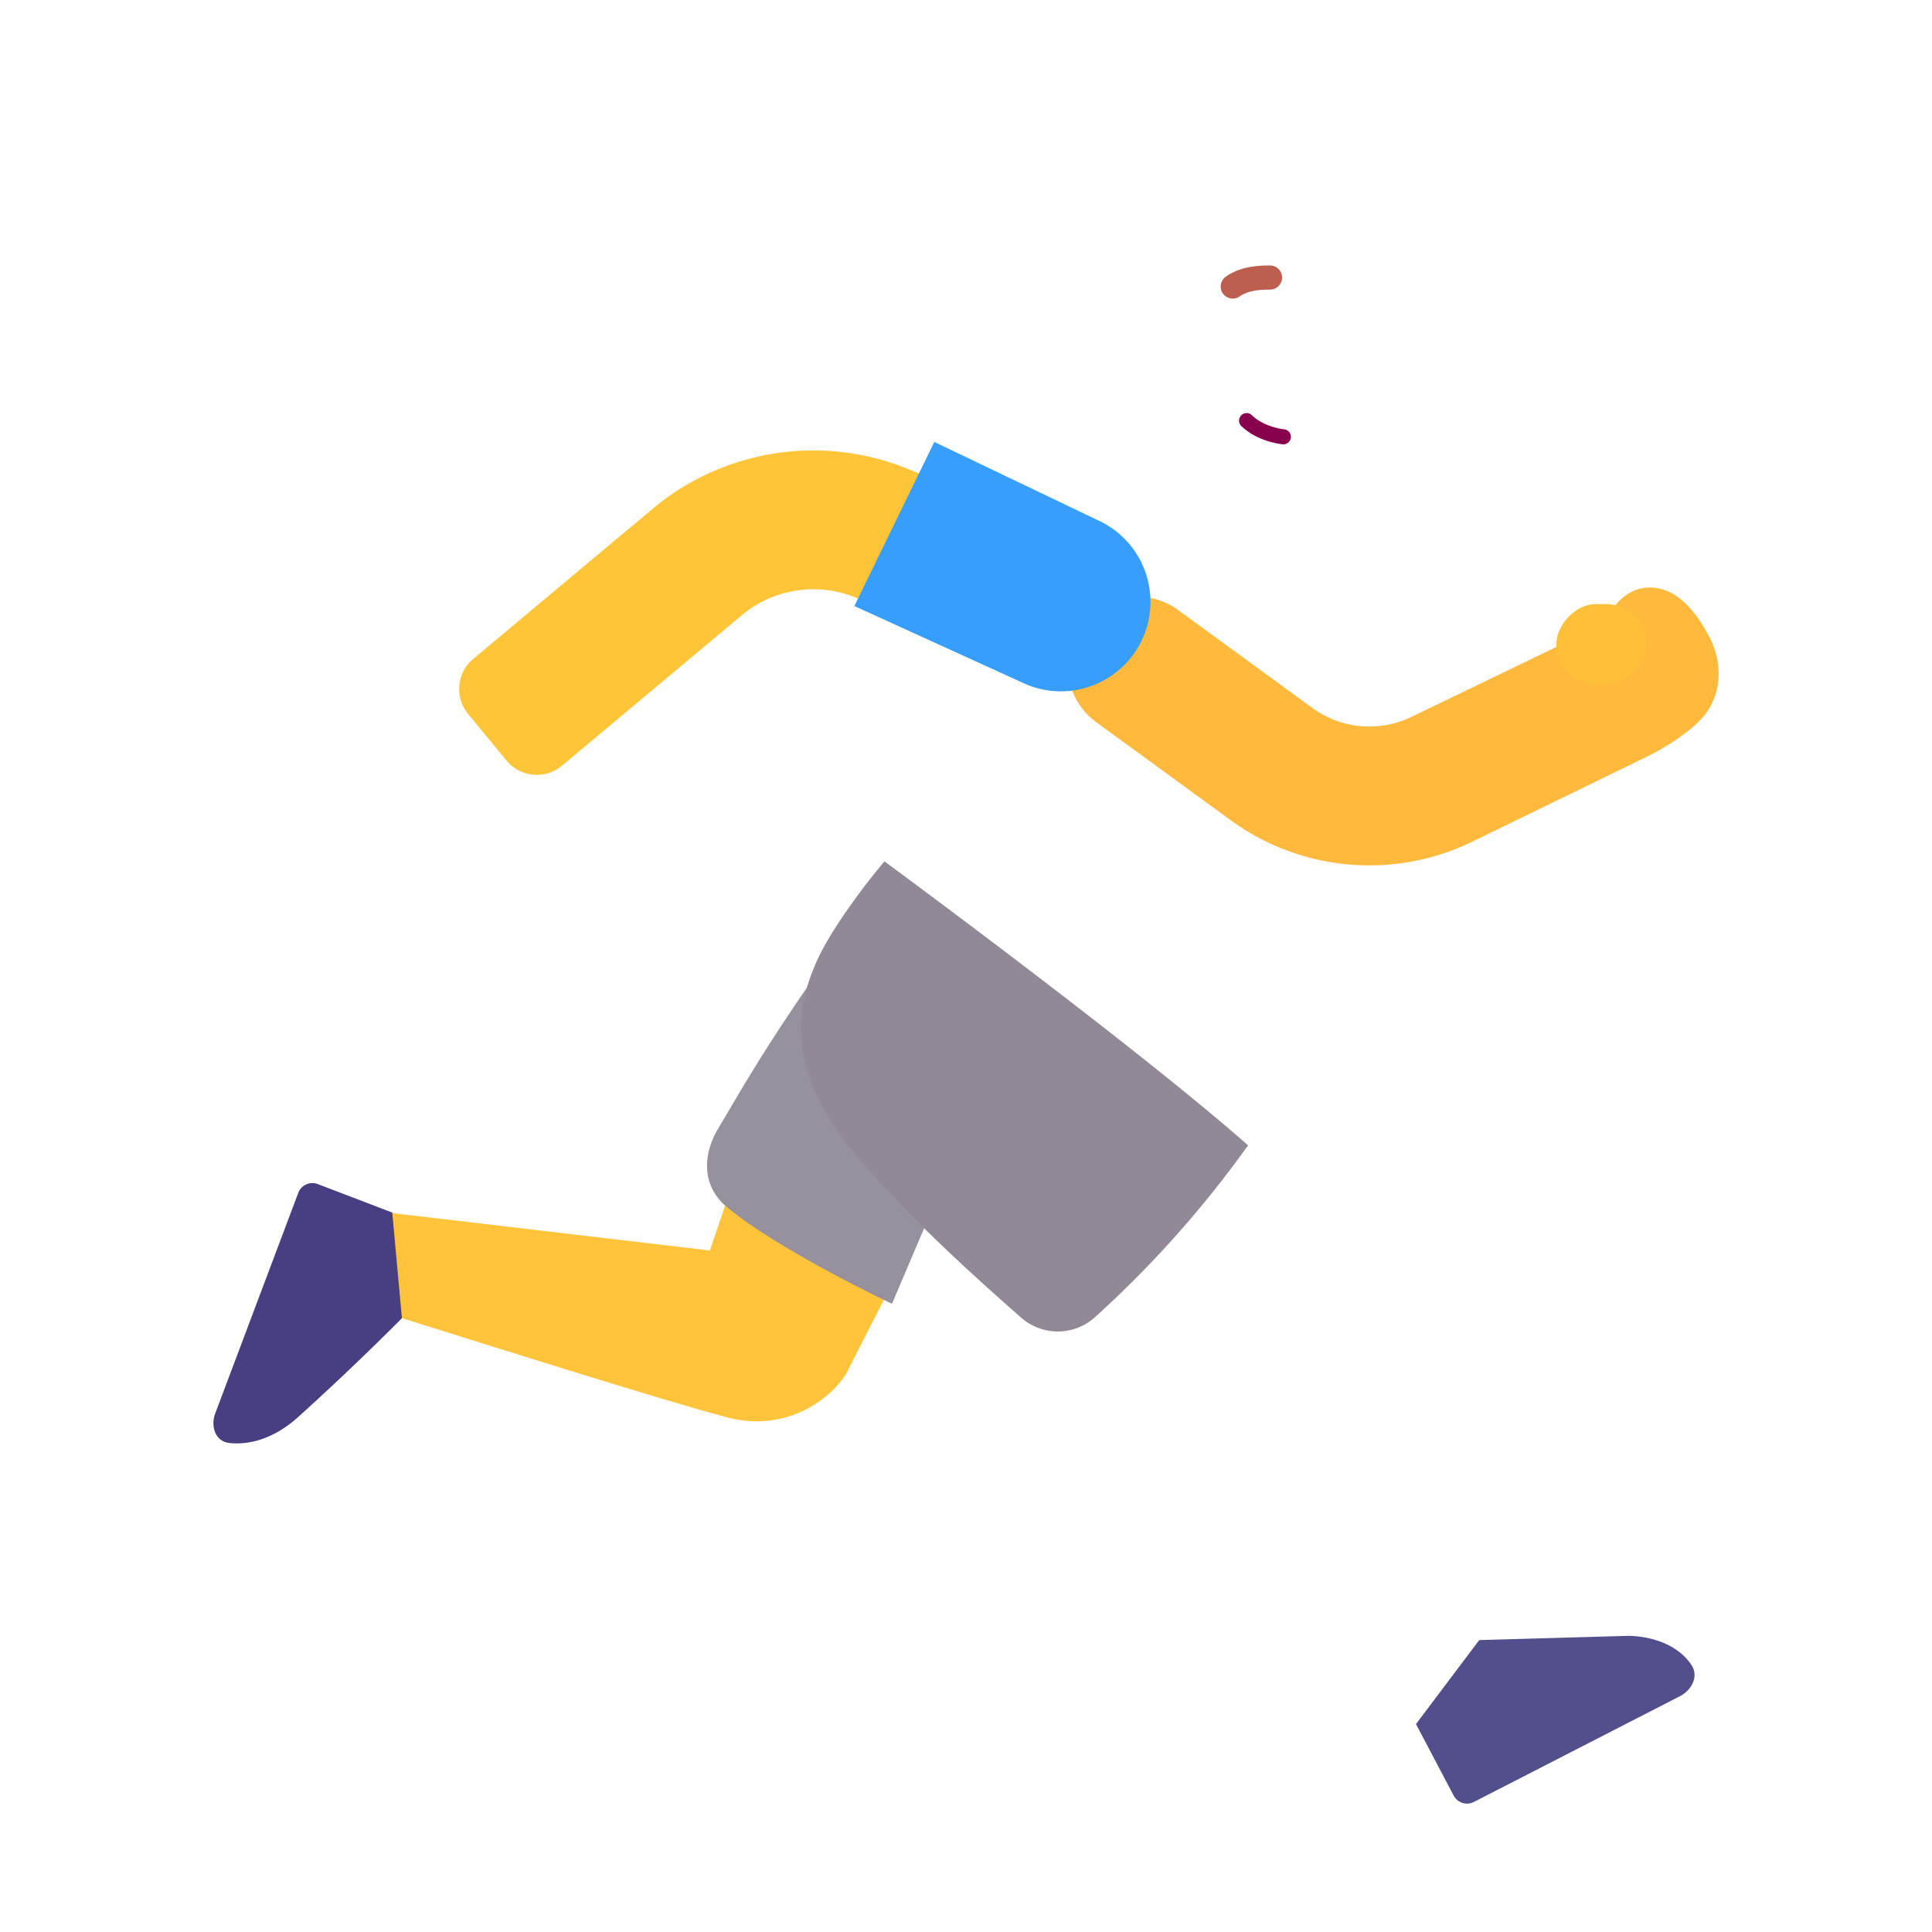 <svg xmlns="http://www.w3.org/2000/svg" width="3em" height="3em" viewBox="0 0 32 32"><g fill="none"><path fill="url(#)" d="M0 0h1.946v3.44H0z" transform="scale(-1 1)rotate(-4.337 80.738 265.297)"/><path fill="#FFB93C" d="M28.239 11.837c.285-.363.293-.87.07-1.293c-.223-.421-.547-.832-1.016-.812c-.328.014-.598.276-.711.619a1 1 0 0 0-.206.076l-3 1.448a1.6 1.6 0 0 1-1.639-.149l-2.223-1.622a1.15 1.15 0 1 0-1.356 1.858l2.224 1.622a3.9 3.9 0 0 0 3.993.362l2.918-1.421c.246-.121.72-.4.946-.688"/><path fill="url(#)" d="M28.239 11.837c.285-.363.293-.87.07-1.293c-.223-.421-.547-.832-1.016-.812c-.328.014-.598.276-.711.619a1 1 0 0 0-.206.076l-3 1.448a1.6 1.6 0 0 1-1.639-.149l-2.223-1.622a1.15 1.15 0 1 0-1.356 1.858l2.224 1.622a3.9 3.9 0 0 0 3.993.362l2.918-1.421c.246-.121.72-.4.946-.688"/><path fill="url(#)" d="M28.239 11.837c.285-.363.293-.87.07-1.293c-.223-.421-.547-.832-1.016-.812c-.328.014-.598.276-.711.619a1 1 0 0 0-.206.076l-3 1.448a1.6 1.6 0 0 1-1.639-.149l-2.223-1.622a1.15 1.15 0 1 0-1.356 1.858l2.224 1.622a3.9 3.9 0 0 0 3.993.362l2.918-1.421c.246-.121.72-.4.946-.688"/><path fill="url(#)" d="M28.239 11.837c.285-.363.293-.87.07-1.293c-.223-.421-.547-.832-1.016-.812c-.328.014-.598.276-.711.619a1 1 0 0 0-.206.076l-3 1.448a1.6 1.6 0 0 1-1.639-.149l-2.223-1.622a1.15 1.15 0 1 0-1.356 1.858l2.224 1.622a3.9 3.9 0 0 0 3.993.362l2.918-1.421c.246-.121.72-.4.946-.688"/><path fill="url(#)" d="M28.239 11.837c.285-.363.293-.87.07-1.293c-.223-.421-.547-.832-1.016-.812c-.328.014-.598.276-.711.619a1 1 0 0 0-.206.076l-3 1.448a1.6 1.6 0 0 1-1.639-.149l-2.223-1.622a1.15 1.15 0 1 0-1.356 1.858l2.224 1.622a3.9 3.9 0 0 0 3.993.362l2.918-1.421c.246-.121.72-.4.946-.688"/><path fill="url(#)" d="M28.239 11.837c.285-.363.293-.87.07-1.293c-.223-.421-.547-.832-1.016-.812c-.328.014-.598.276-.711.619a1 1 0 0 0-.206.076l-3 1.448a1.6 1.6 0 0 1-1.639-.149l-2.223-1.622a1.15 1.15 0 1 0-1.356 1.858l2.224 1.622a3.9 3.9 0 0 0 3.993.362l2.918-1.421c.246-.121.72-.4.946-.688"/><path fill="url(#)" d="m18.864 8.92l-.74-.39a1 1 0 0 0-.584-.107l-2.003 1.774c.229 1.789-.13 3.008-.9 4.077l4.253 3.23c1.517-2.635 1.93-5.073 1.556-6.354c-.318-1.229-1.05-1.899-1.582-2.23"/><path fill="url(#)" d="m18.864 8.92l-.74-.39a1 1 0 0 0-.584-.107l-2.003 1.774c.229 1.789-.13 3.008-.9 4.077l4.253 3.23c1.517-2.635 1.93-5.073 1.556-6.354c-.318-1.229-1.05-1.899-1.582-2.23"/><path fill="url(#)" d="m18.864 8.92l-.74-.39a1 1 0 0 0-.584-.107l-2.003 1.774c.229 1.789-.13 3.008-.9 4.077l4.253 3.23c1.517-2.635 1.93-5.073 1.556-6.354c-.318-1.229-1.05-1.899-1.582-2.23"/><path fill="url(#)" d="m18.864 8.92l-.74-.39a1 1 0 0 0-.584-.107l-2.003 1.774c.229 1.789-.13 3.008-.9 4.077l4.253 3.23c1.517-2.635 1.93-5.073 1.556-6.354c-.318-1.229-1.05-1.899-1.582-2.23"/><path fill="url(#)" d="m18.864 8.92l-.74-.39a1 1 0 0 0-.584-.107l-2.003 1.774c.229 1.789-.13 3.008-.9 4.077l4.253 3.23c1.517-2.635 1.93-5.073 1.556-6.354c-.318-1.229-1.05-1.899-1.582-2.23"/><path fill="url(#)" d="m18.864 8.92l-.74-.39a1 1 0 0 0-.584-.107l-2.003 1.774c.229 1.789-.13 3.008-.9 4.077l4.253 3.23c1.517-2.635 1.93-5.073 1.556-6.354c-.318-1.229-1.05-1.899-1.582-2.23"/><circle cx=".63" cy=".63" r=".63" fill="url(#)" transform="matrix(-1 0 0 1 10.426 11.42)"/><g filter="url(#)"><path fill="#FFC538" fill-rule="evenodd" d="M12.296 10.182a1.85 1.85 0 0 1 1.873-.286l2.687 1.093l.866-2.13l-2.687-1.093a4.15 4.15 0 0 0-4.2.64l-2.997 2.508a.65.65 0 0 0-.085.911l.636.772a.65.65 0 0 0 .918.086z" clip-rule="evenodd"/></g><path fill="#379FFB" d="m14.151 10.038l1.324-2.718l2.764 1.323a1.483 1.483 0 0 1-1.255 2.686z"/><path fill="url(#)" d="m14.151 10.038l1.324-2.718l2.764 1.323a1.483 1.483 0 0 1-1.255 2.686z"/><path fill="url(#)" d="m14.151 10.038l1.324-2.718l2.764 1.323a1.483 1.483 0 0 1-1.255 2.686z"/><path fill="url(#)" d="m14.151 10.038l1.324-2.718l2.764 1.323a1.483 1.483 0 0 1-1.255 2.686z"/><rect width="1.484" height="1.324" fill="#FFC039" rx=".662" transform="matrix(-1 0 0 1 27.262 10.005)"/><path fill="url(#)" d="M22.985 21.947c.515 1.76 1.457 4.933 1.547 5.219l-1.075 1.39c-.86-1.614-2.641-4.986-2.93-5.66c-.242-.566-.566-.71-.808-.855l-1.34-.805l1.973-2.473c.12.094.594.445 1.32 1.074c.735.637 1.169 1.618 1.313 2.11"/><path fill="url(#)" d="M22.985 21.947c.515 1.76 1.457 4.933 1.547 5.219l-1.075 1.39c-.86-1.614-2.641-4.986-2.93-5.66c-.242-.566-.566-.71-.808-.855l-1.34-.805l1.973-2.473c.12.094.594.445 1.32 1.074c.735.637 1.169 1.618 1.313 2.11"/><path fill="url(#)" d="M22.985 21.947c.515 1.76 1.457 4.933 1.547 5.219l-1.075 1.39c-.86-1.614-2.641-4.986-2.93-5.66c-.242-.566-.566-.71-.808-.855l-1.34-.805l1.973-2.473c.12.094.594.445 1.32 1.074c.735.637 1.169 1.618 1.313 2.11"/><path fill="url(#)" d="M22.985 21.947c.515 1.76 1.457 4.933 1.547 5.219l-1.075 1.39c-.86-1.614-2.641-4.986-2.93-5.66c-.242-.566-.566-.71-.808-.855l-1.34-.805l1.973-2.473c.12.094.594.445 1.32 1.074c.735.637 1.169 1.618 1.313 2.11"/><g filter="url(#)"><path fill="#534E8C" d="m26.961 27.095l-2.46.07l-1.048 1.391l.624 1.184a.25.25 0 0 0 .335.106l3.41-1.75c.197-.1.317-.328.197-.513c-.247-.38-.74-.488-1.058-.488"/><path fill="url(#)" d="m26.961 27.095l-2.46.07l-1.048 1.391l.624 1.184a.25.25 0 0 0 .335.106l3.41-1.75c.197-.1.317-.328.197-.513c-.247-.38-.74-.488-1.058-.488"/><path fill="url(#)" d="m26.961 27.095l-2.46.07l-1.048 1.391l.624 1.184a.25.25 0 0 0 .335.106l3.41-1.75c.197-.1.317-.328.197-.513c-.247-.38-.74-.488-1.058-.488"/></g><path fill="url(#)" d="m26.961 27.095l-2.46.07l-1.048 1.391l.624 1.184a.25.25 0 0 0 .335.106l3.41-1.75c.197-.1.317-.328.197-.513c-.247-.38-.74-.488-1.058-.488"/><g filter="url(#)"><path fill="#FFC439" d="m14.063 22.658l.652-1.278l-2.613-1.683l-.344 1.015l-5.836-.687l.625 1.773c1.422.446 4.465 1.408 5.504 1.68c1.074.281 1.848-.434 2.012-.82"/><path fill="url(#)" d="m14.063 22.658l.652-1.278l-2.613-1.683l-.344 1.015l-5.836-.687l.625 1.773c1.422.446 4.465 1.408 5.504 1.68c1.074.281 1.848-.434 2.012-.82"/><path fill="url(#)" d="m14.063 22.658l.652-1.278l-2.613-1.683l-.344 1.015l-5.836-.687l.625 1.773c1.422.446 4.465 1.408 5.504 1.68c1.074.281 1.848-.434 2.012-.82"/></g><g filter="url(#)"><path stroke="url(#)" stroke-width=".4" d="m12.703 20.181l-.392 1.14a.4.4 0 0 1-.435.266l-4.563-.656"/></g><path fill="#473F82" d="m5.263 19.612l1.234.472l.16 1.75a45 45 0 0 1-1.715 1.633c-.428.387-.844.467-1.146.433c-.23-.026-.312-.276-.23-.492l1.374-3.65a.25.25 0 0 1 .323-.146"/><path fill="url(#)" d="m5.263 19.612l1.234.472l.16 1.75a45 45 0 0 1-1.715 1.633c-.428.387-.844.467-1.146.433c-.23-.026-.312-.276-.23-.492l1.374-3.65a.25.25 0 0 1 .323-.146"/><path fill="url(#)" d="m5.263 19.612l1.234.472l.16 1.75a45 45 0 0 1-1.715 1.633c-.428.387-.844.467-1.146.433c-.23-.026-.312-.276-.23-.492l1.374-3.65a.25.25 0 0 1 .323-.146"/><path fill="url(#)" d="m5.263 19.612l1.234.472l.16 1.75a45 45 0 0 1-1.715 1.633c-.428.387-.844.467-1.146.433c-.23-.026-.312-.276-.23-.492l1.374-3.65a.25.25 0 0 1 .323-.146"/><g filter="url(#)"><path fill="#97919E" d="m14.774 21.595l.914-2.148l-1.793-3.844c-1.258 1.754-1.739 2.664-1.98 3.055c-.269.432-.298.922.062 1.281c.637.569 2.13 1.341 2.797 1.656"/><path fill="url(#)" d="m14.774 21.595l.914-2.148l-1.793-3.844c-1.258 1.754-1.739 2.664-1.98 3.055c-.269.432-.298.922.062 1.281c.637.569 2.13 1.341 2.797 1.656"/></g><path fill="#918996" d="M14.649 14.267s4.125 3.031 6.023 4.703a17.7 17.7 0 0 1-2.544 2.854a.92.92 0 0 1-1.23-.013c-.92-.81-1.78-1.6-2.616-2.552c-1.375-1.562-1.047-2.663-.766-3.312c.244-.563.857-1.354 1.133-1.68"/><path fill="url(#)" d="M14.649 14.267s4.125 3.031 6.023 4.703a17.7 17.7 0 0 1-2.544 2.854a.92.92 0 0 1-1.23-.013c-.92-.81-1.78-1.6-2.616-2.552c-1.375-1.562-1.047-2.663-.766-3.312c.244-.563.857-1.354 1.133-1.68"/><path fill="url(#)" d="M14.649 14.267s4.125 3.031 6.023 4.703a17.7 17.7 0 0 1-2.544 2.854a.92.92 0 0 1-1.23-.013c-.92-.81-1.78-1.6-2.616-2.552c-1.375-1.562-1.047-2.663-.766-3.312c.244-.563.857-1.354 1.133-1.68"/><path fill="url(#)" d="M14.649 14.267s4.125 3.031 6.023 4.703a17.7 17.7 0 0 1-2.544 2.854a.92.92 0 0 1-1.23-.013c-.92-.81-1.78-1.6-2.616-2.552c-1.375-1.562-1.047-2.663-.766-3.312c.244-.563.857-1.354 1.133-1.68"/><path fill="url(#)" d="M14.649 14.267s4.125 3.031 6.023 4.703a17.7 17.7 0 0 1-2.544 2.854a.92.92 0 0 1-1.23-.013c-.92-.81-1.78-1.6-2.616-2.552c-1.375-1.562-1.047-2.663-.766-3.312c.244-.563.857-1.354 1.133-1.68"/><path fill="url(#)" d="M14.649 14.267s4.125 3.031 6.023 4.703a17.7 17.7 0 0 1-2.544 2.854a.92.92 0 0 1-1.23-.013c-.92-.81-1.78-1.6-2.616-2.552c-1.375-1.562-1.047-2.663-.766-3.312c.244-.563.857-1.354 1.133-1.68"/><path fill="url(#)" d="M22.035 5.935a1 1 0 0 1-.258-.457h-.18v1.125c.215.137.522.115.613-.09c.079-.175.02-.394-.175-.578"/><g filter="url(#)"><path fill="url(#)" d="M21.81 4.972c-.038-.801-.297-1.188-.42-1.3h-3.732l-.062 3.163c.866 2.122 3.511 2.213 3.906 1.445c.395-.767.353-2.38.309-3.308"/><path fill="url(#)" d="M21.81 4.972c-.038-.801-.297-1.188-.42-1.3h-3.732l-.062 3.163c.866 2.122 3.511 2.213 3.906 1.445c.395-.767.353-2.38.309-3.308"/></g><g filter="url(#)"><path fill="url(#)" d="M21.172 4.219c.656 0 .968-.371 1-.836c0-.657-.502-.796-.696-.817c-.218-.023-.304-.047-.61-.261a.9.9 0 0 0-.91-.098c-.148.07-.476.105-.71.035c-.39-.117-.695-.113-.996.117c-.21.16-.363.16-.613.16c-.344 0-.636.154-.856.32c-.657.498-.582 2.208-.258 3.169c.31.919.777 1.027 1.168.992c.47-.042.59-.399.66-.695c.057-.238.2-.792.266-1.04c.135-.062.431-.284.531-.671s.493-.432.758-.407c.162.016.61.032 1.266.032"/></g><path fill="url(#)" d="M21.172 4.219c.656 0 .968-.371 1-.836c0-.657-.502-.796-.696-.817c-.218-.023-.304-.047-.61-.261a.9.9 0 0 0-.91-.098c-.148.07-.476.105-.71.035c-.39-.117-.695-.113-.996.117c-.21.16-.363.16-.613.16c-.344 0-.636.154-.856.32c-.657.498-.582 2.208-.258 3.169c.31.919.777 1.027 1.168.992c.47-.042.59-.399.66-.695c.057-.238.2-.792.266-1.04c.135-.062.431-.284.531-.671s.493-.432.758-.407c.162.016.61.032 1.266.032"/><path fill="url(#)" d="m19.04 6.426l-.2-1.44a.727.727 0 0 0 .2 1.44"/><path fill="#87014D" fill-rule="evenodd" d="M20.559 6.879a.125.125 0 0 0 .001.177c.239.233.583.293.692.304a.125.125 0 0 0 .026-.248c-.094-.01-.367-.062-.543-.235a.125.125 0 0 0-.176.002" clip-rule="evenodd"/><path fill="#fff" d="M21.304 5.765h-.988c0-.391.221-.709.494-.709s.494.318.494.71"/><path fill="url(#)" d="M20.699 5.765v-.004c0-.32.137-.58.306-.58c.17 0 .307.26.307.58v.004z"/><path fill="url(#)" d="m20.894 5.765l-.004-.072c0-.185.079-.336.176-.336s.176.15.176.336l-.004.072z"/><ellipse cx=".064" cy=".088" fill="url(#)" rx=".064" ry=".088" transform="scale(-1 1)rotate(24.61 -22.741 -45.833)"/><g filter="url(#)"><path stroke="#BC5F4E" stroke-linecap="round" stroke-width=".4" d="M21.035 4.597c-.129 0-.41 0-.617.149"/></g><defs><radialGradient id="" cx="0" cy="0" r="1" gradientTransform="matrix(-7.062 3.656 -1.33 -2.569 27.703 9.915)" gradientUnits="userSpaceOnUse"><stop offset=".655" stop-color="#D38D2E" stop-opacity="0"/><stop offset="1" stop-color="#D38D2E"/></radialGradient><radialGradient id="" cx="0" cy="0" r="1" gradientTransform="matrix(-7 5.094 -5.699 -7.832 27.016 9.04)" gradientUnits="userSpaceOnUse"><stop offset=".757" stop-color="#B7733E" stop-opacity="0"/><stop offset=".956" stop-color="#B7733E"/></radialGradient><radialGradient id="" cx="0" cy="0" r="1" gradientTransform="matrix(.859 1.25 -.491 .338 26.922 10.932)" gradientUnits="userSpaceOnUse"><stop offset=".418" stop-color="#FEA724"/><stop offset="1" stop-color="#FEA724" stop-opacity="0"/></radialGradient><radialGradient id="" cx="0" cy="0" r="1" gradientTransform="matrix(-.59 .203 -.957 -2.779 28.465 11.088)" gradientUnits="userSpaceOnUse"><stop stop-color="#FFD05B"/><stop offset="1" stop-color="#FFD05B" stop-opacity="0"/></radialGradient><radialGradient id="" cx="0" cy="0" r="1" gradientTransform="matrix(.781 .578 -.69 .933 26.72 9.869)" gradientUnits="userSpaceOnUse"><stop stop-color="#E9B636"/><stop offset="1" stop-color="#E9B636" stop-opacity="0"/></radialGradient><radialGradient id="" cx="0" cy="0" r="1" gradientTransform="matrix(1.223 -5.188 2.969 .7 17.605 16.947)" gradientUnits="userSpaceOnUse"><stop offset=".175" stop-color="#346ECE"/><stop offset="1" stop-color="#346ECE" stop-opacity="0"/></radialGradient><radialGradient id="" cx="0" cy="0" r="1" gradientTransform="matrix(-.591 5.656 -2.149 -.224 20.576 12.541)" gradientUnits="userSpaceOnUse"><stop stop-color="#63A0DB"/><stop offset="1" stop-color="#347CDB" stop-opacity="0"/></radialGradient><radialGradient id="" cx="0" cy="0" r="1" gradientTransform="matrix(2.406 .719 -1.453 4.864 14.891 13.353)" gradientUnits="userSpaceOnUse"><stop stop-color="#598FC9"/><stop offset="1" stop-color="#598FC9" stop-opacity="0"/></radialGradient><radialGradient id="" cx="0" cy="0" r="1" gradientTransform="rotate(-155.706 9.98 3.576)scale(1.762 2.144)" gradientUnits="userSpaceOnUse"><stop offset=".238" stop-color="#2B71E5"/><stop offset="1" stop-color="#2B71E5" stop-opacity="0"/></radialGradient><radialGradient id="" cx="0" cy="0" r="1" gradientTransform="matrix(1.031 .609 -.642 1.086 18.323 10.634)" gradientUnits="userSpaceOnUse"><stop stop-color="#529CEA"/><stop offset="1" stop-color="#529CEA" stop-opacity="0"/></radialGradient><radialGradient id="" cx="0" cy="0" r="1" gradientTransform="matrix(1.02 .469 -.492 1.071 0 .714)" gradientUnits="userSpaceOnUse"><stop stop-color="#FC9D34"/><stop offset=".906" stop-color="#E17E4B"/></radialGradient><radialGradient id="" cx="0" cy="0" r="1" gradientTransform="matrix(-1.281 .188 -.317 -2.164 19.328 9.947)" gradientUnits="userSpaceOnUse"><stop stop-color="#5AA7EA"/><stop offset="1" stop-color="#5AA7EA" stop-opacity="0"/></radialGradient><radialGradient id="" cx="0" cy="0" r="1" gradientTransform="matrix(.875 .422 -.659 1.367 14.64 8.431)" gradientUnits="userSpaceOnUse"><stop offset=".164" stop-color="#4DB0FB"/><stop offset="1" stop-color="#4DB0FB" stop-opacity="0"/></radialGradient><radialGradient id="" cx="0" cy="0" r="1" gradientTransform="matrix(4.653 9.341 -2.719 1.354 17.916 21.12)" gradientUnits="userSpaceOnUse"><stop offset=".183" stop-color="#EC8B4B"/><stop offset="1" stop-color="#EC8B4B" stop-opacity="0"/></radialGradient><radialGradient id="" cx="0" cy="0" r="1" gradientTransform="matrix(1.827 4.826 -1.339 .507 18.089 21.086)" gradientUnits="userSpaceOnUse"><stop stop-color="#D77364"/><stop offset="1" stop-color="#D77364" stop-opacity="0"/></radialGradient><radialGradient id="" cx="0" cy="0" r="1" gradientTransform="rotate(-161.643 16.291 11.706)scale(.943 1.565)" gradientUnits="userSpaceOnUse"><stop stop-color="#64628C"/><stop offset="1" stop-color="#64628C" stop-opacity="0"/></radialGradient><radialGradient id="" cx="0" cy="0" r="1" gradientTransform="rotate(119.055 .84 14.783)scale(2.252 1.027)" gradientUnits="userSpaceOnUse"><stop stop-color="#F3953D"/><stop offset="1" stop-color="#F3953D" stop-opacity="0"/></radialGradient><radialGradient id="" cx="0" cy="0" r="1" gradientTransform="matrix(-2.438 4.75 -1.701 -.873 14.985 18.76)" gradientUnits="userSpaceOnUse"><stop offset=".329" stop-color="#746484"/><stop offset="1" stop-color="#827483" stop-opacity="0"/></radialGradient><radialGradient id="" cx="0" cy="0" r="1" gradientTransform="rotate(128.66 4.96 12.833)scale(4.602 17.515)" gradientUnits="userSpaceOnUse"><stop offset=".554" stop-color="#917EA3" stop-opacity="0"/><stop offset="1" stop-color="#917EA3"/></radialGradient><radialGradient id="" cx="0" cy="0" r="1" gradientTransform="matrix(-1.011 -2.181 7.255 -3.364 17.464 22.458)" gradientUnits="userSpaceOnUse"><stop stop-color="#885FA7"/><stop offset="1" stop-color="#9583A6" stop-opacity="0"/></radialGradient><radialGradient id="" cx="0" cy="0" r="1" gradientTransform="matrix(2.054 1.36 -1.293 1.954 13.956 16.8)" gradientUnits="userSpaceOnUse"><stop stop-color="#AFA8B2"/><stop offset="1" stop-color="#9B92A1" stop-opacity="0"/></radialGradient><radialGradient id="" cx="0" cy="0" r="1" gradientTransform="rotate(-154.573 11.17 6.459)scale(2.111 .265)" gradientUnits="userSpaceOnUse"><stop offset=".207" stop-color="#9C959A"/><stop offset="1" stop-color="#9C959A" stop-opacity="0"/></radialGradient><radialGradient id="" cx="0" cy="0" r="1" gradientTransform="matrix(-.312 .606 -.772 -.398 22.203 6.084)" gradientUnits="userSpaceOnUse"><stop offset=".332" stop-color="#FFBF42"/><stop offset="1" stop-color="#EBA544"/></radialGradient><radialGradient id="" cx="0" cy="0" r="1" gradientTransform="matrix(.844 -.047 .057 1.029 18.664 5.67)" gradientUnits="userSpaceOnUse"><stop offset=".156" stop-color="#FFAB1D"/><stop offset="1" stop-color="#FFAB1D" stop-opacity="0"/></radialGradient><radialGradient id="" cx="0" cy="0" r="1" gradientTransform="matrix(3.438 3.125 -3.544 3.898 16.789 3.008)" gradientUnits="userSpaceOnUse"><stop offset=".363" stop-color="#FFBC2B"/><stop offset="1" stop-color="#FFA629"/></radialGradient><radialGradient id="" cx="0" cy="0" r="1" gradientTransform="matrix(.117 -1.305 2.766 .248 17.422 7.202)" gradientUnits="userSpaceOnUse"><stop offset=".064" stop-color="#B28146"/><stop offset="1" stop-color="#EF9926" stop-opacity="0"/></radialGradient><radialGradient id="" cx="0" cy="0" r="1" gradientTransform="matrix(.453 .941 -1.53 .736 18.359 5.49)" gradientUnits="userSpaceOnUse"><stop offset=".04" stop-color="#FFD040"/><stop offset="1" stop-color="#FEAD30"/></radialGradient><radialGradient id="" cx="0" cy="0" r="1" gradientTransform="matrix(-.273 0 0 -.531 21.027 5.744)" gradientUnits="userSpaceOnUse"><stop offset=".895" stop-color="#916A62"/><stop offset="1" stop-color="#824D44"/></radialGradient><radialGradient id="" cx="0" cy="0" r="1" gradientTransform="matrix(-.25 0 0 -.541 21.195 5.765)" gradientUnits="userSpaceOnUse"><stop stop-color="#666361"/><stop offset=".813" stop-color="#565352"/></radialGradient><linearGradient id="" x1=".116" x2="2.084" y1="2.096" y2="1.619" gradientUnits="userSpaceOnUse"><stop stop-color="#DFA741"/><stop offset="1" stop-color="#EFC441"/></linearGradient><linearGradient id="" x1="17.606" x2="17.606" y1="8.384" y2="17.504" gradientUnits="userSpaceOnUse"><stop stop-color="#4091EC"/><stop offset="1" stop-color="#337FE1"/></linearGradient><linearGradient id="" x1="15.485" x2="16.891" y1="10.978" y2="8.541" gradientUnits="userSpaceOnUse"><stop stop-color="#2C6BD5"/><stop offset="1" stop-color="#2F89F4" stop-opacity="0"/></linearGradient><linearGradient id="" x1="19.547" x2="22.922" y1="20.041" y2="28.166" gradientUnits="userSpaceOnUse"><stop stop-color="#FFC235"/><stop offset="1" stop-color="#FFC443"/></linearGradient><linearGradient id="" x1="24.155" x2="22.88" y1="24.705" y2="25.188" gradientUnits="userSpaceOnUse"><stop stop-color="#FFD558"/><stop offset="1" stop-color="#FFD558" stop-opacity="0"/></linearGradient><linearGradient id="" x1="26.102" x2="25.946" y1="29.002" y2="28.689" gradientUnits="userSpaceOnUse"><stop stop-color="#443088"/><stop offset="1" stop-color="#534F8C" stop-opacity="0"/></linearGradient><linearGradient id="" x1="23.86" x2="24.516" y1="29.4" y2="28.962" gradientUnits="userSpaceOnUse"><stop stop-color="#4C438D"/><stop offset="1" stop-color="#4C438D" stop-opacity="0"/></linearGradient><linearGradient id="" x1="13.828" x2="12.36" y1="22.728" y2="22.072" gradientUnits="userSpaceOnUse"><stop stop-color="#FFB657"/><stop offset="1" stop-color="#FFB657" stop-opacity="0"/></linearGradient><linearGradient id="" x1="12.563" x2="7.625" y1="21.259" y2="21.072" gradientUnits="userSpaceOnUse"><stop stop-color="#FFCC43"/><stop offset="1" stop-color="#FFCC43" stop-opacity="0"/></linearGradient><linearGradient id="" x1="5.86" x2="5.36" y1="19.595" y2="20.759" gradientUnits="userSpaceOnUse"><stop offset=".024" stop-color="#444367"/><stop offset="1" stop-color="#444367" stop-opacity="0"/></linearGradient><linearGradient id="" x1="5.86" x2="5.096" y1="22.556" y2="21.751" gradientUnits="userSpaceOnUse"><stop stop-color="#5A418F"/><stop offset="1" stop-color="#5A418F" stop-opacity="0"/></linearGradient><linearGradient id="" x1="4.078" x2="4.485" y1="21.837" y2="21.978" gradientUnits="userSpaceOnUse"><stop offset=".213" stop-color="#5E5D8F"/><stop offset="1" stop-color="#484083" stop-opacity="0"/></linearGradient><linearGradient id="" x1="18.828" x2="18.141" y1="17.228" y2="18.16" gradientUnits="userSpaceOnUse"><stop stop-color="#908582"/><stop offset="1" stop-color="#908582" stop-opacity="0"/></linearGradient><linearGradient id="" x1="18.976" x2="21.838" y1="6.412" y2="6.584" gradientUnits="userSpaceOnUse"><stop stop-color="#FFC33E"/><stop offset="1" stop-color="#FFC247"/></linearGradient><linearGradient id="" x1="-.007" x2=".179" y1=".05" y2=".11" gradientUnits="userSpaceOnUse"><stop stop-color="#fff"/><stop offset="1" stop-color="#fff" stop-opacity="0"/></linearGradient><filter id="" width="10.118" height="5.774" x="7.605" y="7.06" color-interpolation-filters="sRGB" filterUnits="userSpaceOnUse"><feFlood flood-opacity="0" result="BackgroundImageFix"/><feBlend in="SourceGraphic" in2="BackgroundImageFix" result="shape"/><feColorMatrix in="SourceAlpha" result="hardAlpha" values="0 0 0 0 0 0 0 0 0 0 0 0 0 0 0 0 0 0 127 0"/><feOffset dy="-.4"/><feGaussianBlur stdDeviation=".5"/><feComposite in2="hardAlpha" k2="-1" k3="1" operator="arithmetic"/><feColorMatrix values="0 0 0 0 0.929 0 0 0 0 0.553 0 0 0 0 0.294 0 0 0 1 0"/><feBlend in2="shape" result="effect1_innerShadow_2_9926"/></filter><filter id="" width="4.813" height="3.178" x="23.453" y="27.095" color-interpolation-filters="sRGB" filterUnits="userSpaceOnUse"><feFlood flood-opacity="0" result="BackgroundImageFix"/><feBlend in="SourceGraphic" in2="BackgroundImageFix" result="shape"/><feColorMatrix in="SourceAlpha" result="hardAlpha" values="0 0 0 0 0 0 0 0 0 0 0 0 0 0 0 0 0 0 127 0"/><feOffset dx=".2" dy=".4"/><feGaussianBlur stdDeviation=".2"/><feComposite in2="hardAlpha" k2="-1" k3="1" operator="arithmetic"/><feColorMatrix values="0 0 0 0 0.298 0 0 0 0 0.286 0 0 0 0 0.455 0 0 0 1 0"/><feBlend in2="shape" result="effect1_innerShadow_2_9926"/></filter><filter id="" width="8.943" height="4.095" x="5.772" y="19.447" color-interpolation-filters="sRGB" filterUnits="userSpaceOnUse"><feFlood flood-opacity="0" result="BackgroundImageFix"/><feBlend in="SourceGraphic" in2="BackgroundImageFix" result="shape"/><feColorMatrix in="SourceAlpha" result="hardAlpha" values="0 0 0 0 0 0 0 0 0 0 0 0 0 0 0 0 0 0 127 0"/><feOffset dx="-.15" dy="-.25"/><feGaussianBlur stdDeviation=".375"/><feComposite in2="hardAlpha" k2="-1" k3="1" operator="arithmetic"/><feColorMatrix values="0 0 0 0 0.961 0 0 0 0 0.514 0 0 0 0 0.431 0 0 0 1 0"/><feBlend in2="shape" result="effect1_innerShadow_2_9926"/></filter><filter id="" width="6.408" height="2.475" x="6.884" y="19.716" color-interpolation-filters="sRGB" filterUnits="userSpaceOnUse"><feFlood flood-opacity="0" result="BackgroundImageFix"/><feBlend in="SourceGraphic" in2="BackgroundImageFix" result="shape"/><feGaussianBlur result="effect1_foregroundBlur_2_9926" stdDeviation=".2"/></filter><filter id="" width="3.978" height="6.092" x="11.71" y="15.503" color-interpolation-filters="sRGB" filterUnits="userSpaceOnUse"><feFlood flood-opacity="0" result="BackgroundImageFix"/><feBlend in="SourceGraphic" in2="BackgroundImageFix" result="shape"/><feColorMatrix in="SourceAlpha" result="hardAlpha" values="0 0 0 0 0 0 0 0 0 0 0 0 0 0 0 0 0 0 127 0"/><feOffset dy="-.1"/><feGaussianBlur stdDeviation=".25"/><feComposite in2="hardAlpha" k2="-1" k3="1" operator="arithmetic"/><feColorMatrix values="0 0 0 0 0.514 0 0 0 0 0.459 0 0 0 0 0.482 0 0 0 1 0"/><feBlend in2="shape" result="effect1_innerShadow_2_9926"/></filter><filter id="" width="4.443" height="5.249" x="17.396" y="3.471" color-interpolation-filters="sRGB" filterUnits="userSpaceOnUse"><feFlood flood-opacity="0" result="BackgroundImageFix"/><feBlend in="SourceGraphic" in2="BackgroundImageFix" result="shape"/><feColorMatrix in="SourceAlpha" result="hardAlpha" values="0 0 0 0 0 0 0 0 0 0 0 0 0 0 0 0 0 0 127 0"/><feOffset dx="-.2" dy="-.2"/><feGaussianBlur stdDeviation=".5"/><feComposite in2="hardAlpha" k2="-1" k3="1" operator="arithmetic"/><feColorMatrix values="0 0 0 0 0.78 0 0 0 0 0.576 0 0 0 0 0.2 0 0 0 1 0"/><feBlend in2="shape" result="effect1_innerShadow_2_9926"/></filter><filter id="" width="6.391" height="5.479" x="15.981" y="1.827" color-interpolation-filters="sRGB" filterUnits="userSpaceOnUse"><feFlood flood-opacity="0" result="BackgroundImageFix"/><feBlend in="SourceGraphic" in2="BackgroundImageFix" result="shape"/><feColorMatrix in="SourceAlpha" result="hardAlpha" values="0 0 0 0 0 0 0 0 0 0 0 0 0 0 0 0 0 0 127 0"/><feOffset dx="-.3" dy=".3"/><feGaussianBlur stdDeviation=".3"/><feComposite in2="hardAlpha" k2="-1" k3="1" operator="arithmetic"/><feColorMatrix values="0 0 0 0 1 0 0 0 0 0.835 0 0 0 0 0.212 0 0 0 1 0"/><feBlend in2="shape" result="effect1_innerShadow_2_9926"/><feColorMatrix in="SourceAlpha" result="hardAlpha" values="0 0 0 0 0 0 0 0 0 0 0 0 0 0 0 0 0 0 127 0"/><feOffset dx=".2" dy="-.3"/><feGaussianBlur stdDeviation=".375"/><feComposite in2="hardAlpha" k2="-1" k3="1" operator="arithmetic"/><feColorMatrix values="0 0 0 0 0.976 0 0 0 0 0.592 0 0 0 0 0.11 0 0 0 1 0"/><feBlend in2="effect1_innerShadow_2_9926" result="effect2_innerShadow_2_9926"/></filter><filter id="" width="1.117" height=".648" x="20.218" y="4.397" color-interpolation-filters="sRGB" filterUnits="userSpaceOnUse"><feFlood flood-opacity="0" result="BackgroundImageFix"/><feBlend in="SourceGraphic" in2="BackgroundImageFix" result="shape"/><feColorMatrix in="SourceAlpha" result="hardAlpha" values="0 0 0 0 0 0 0 0 0 0 0 0 0 0 0 0 0 0 127 0"/><feOffset dx=".1" dy=".1"/><feGaussianBlur stdDeviation=".2"/><feComposite in2="hardAlpha" k2="-1" k3="1" operator="arithmetic"/><feColorMatrix values="0 0 0 0 0.62 0 0 0 0 0.2 0 0 0 0 0.086 0 0 0 1 0"/><feBlend in2="shape" result="effect1_innerShadow_2_9926"/></filter></defs></g></svg>